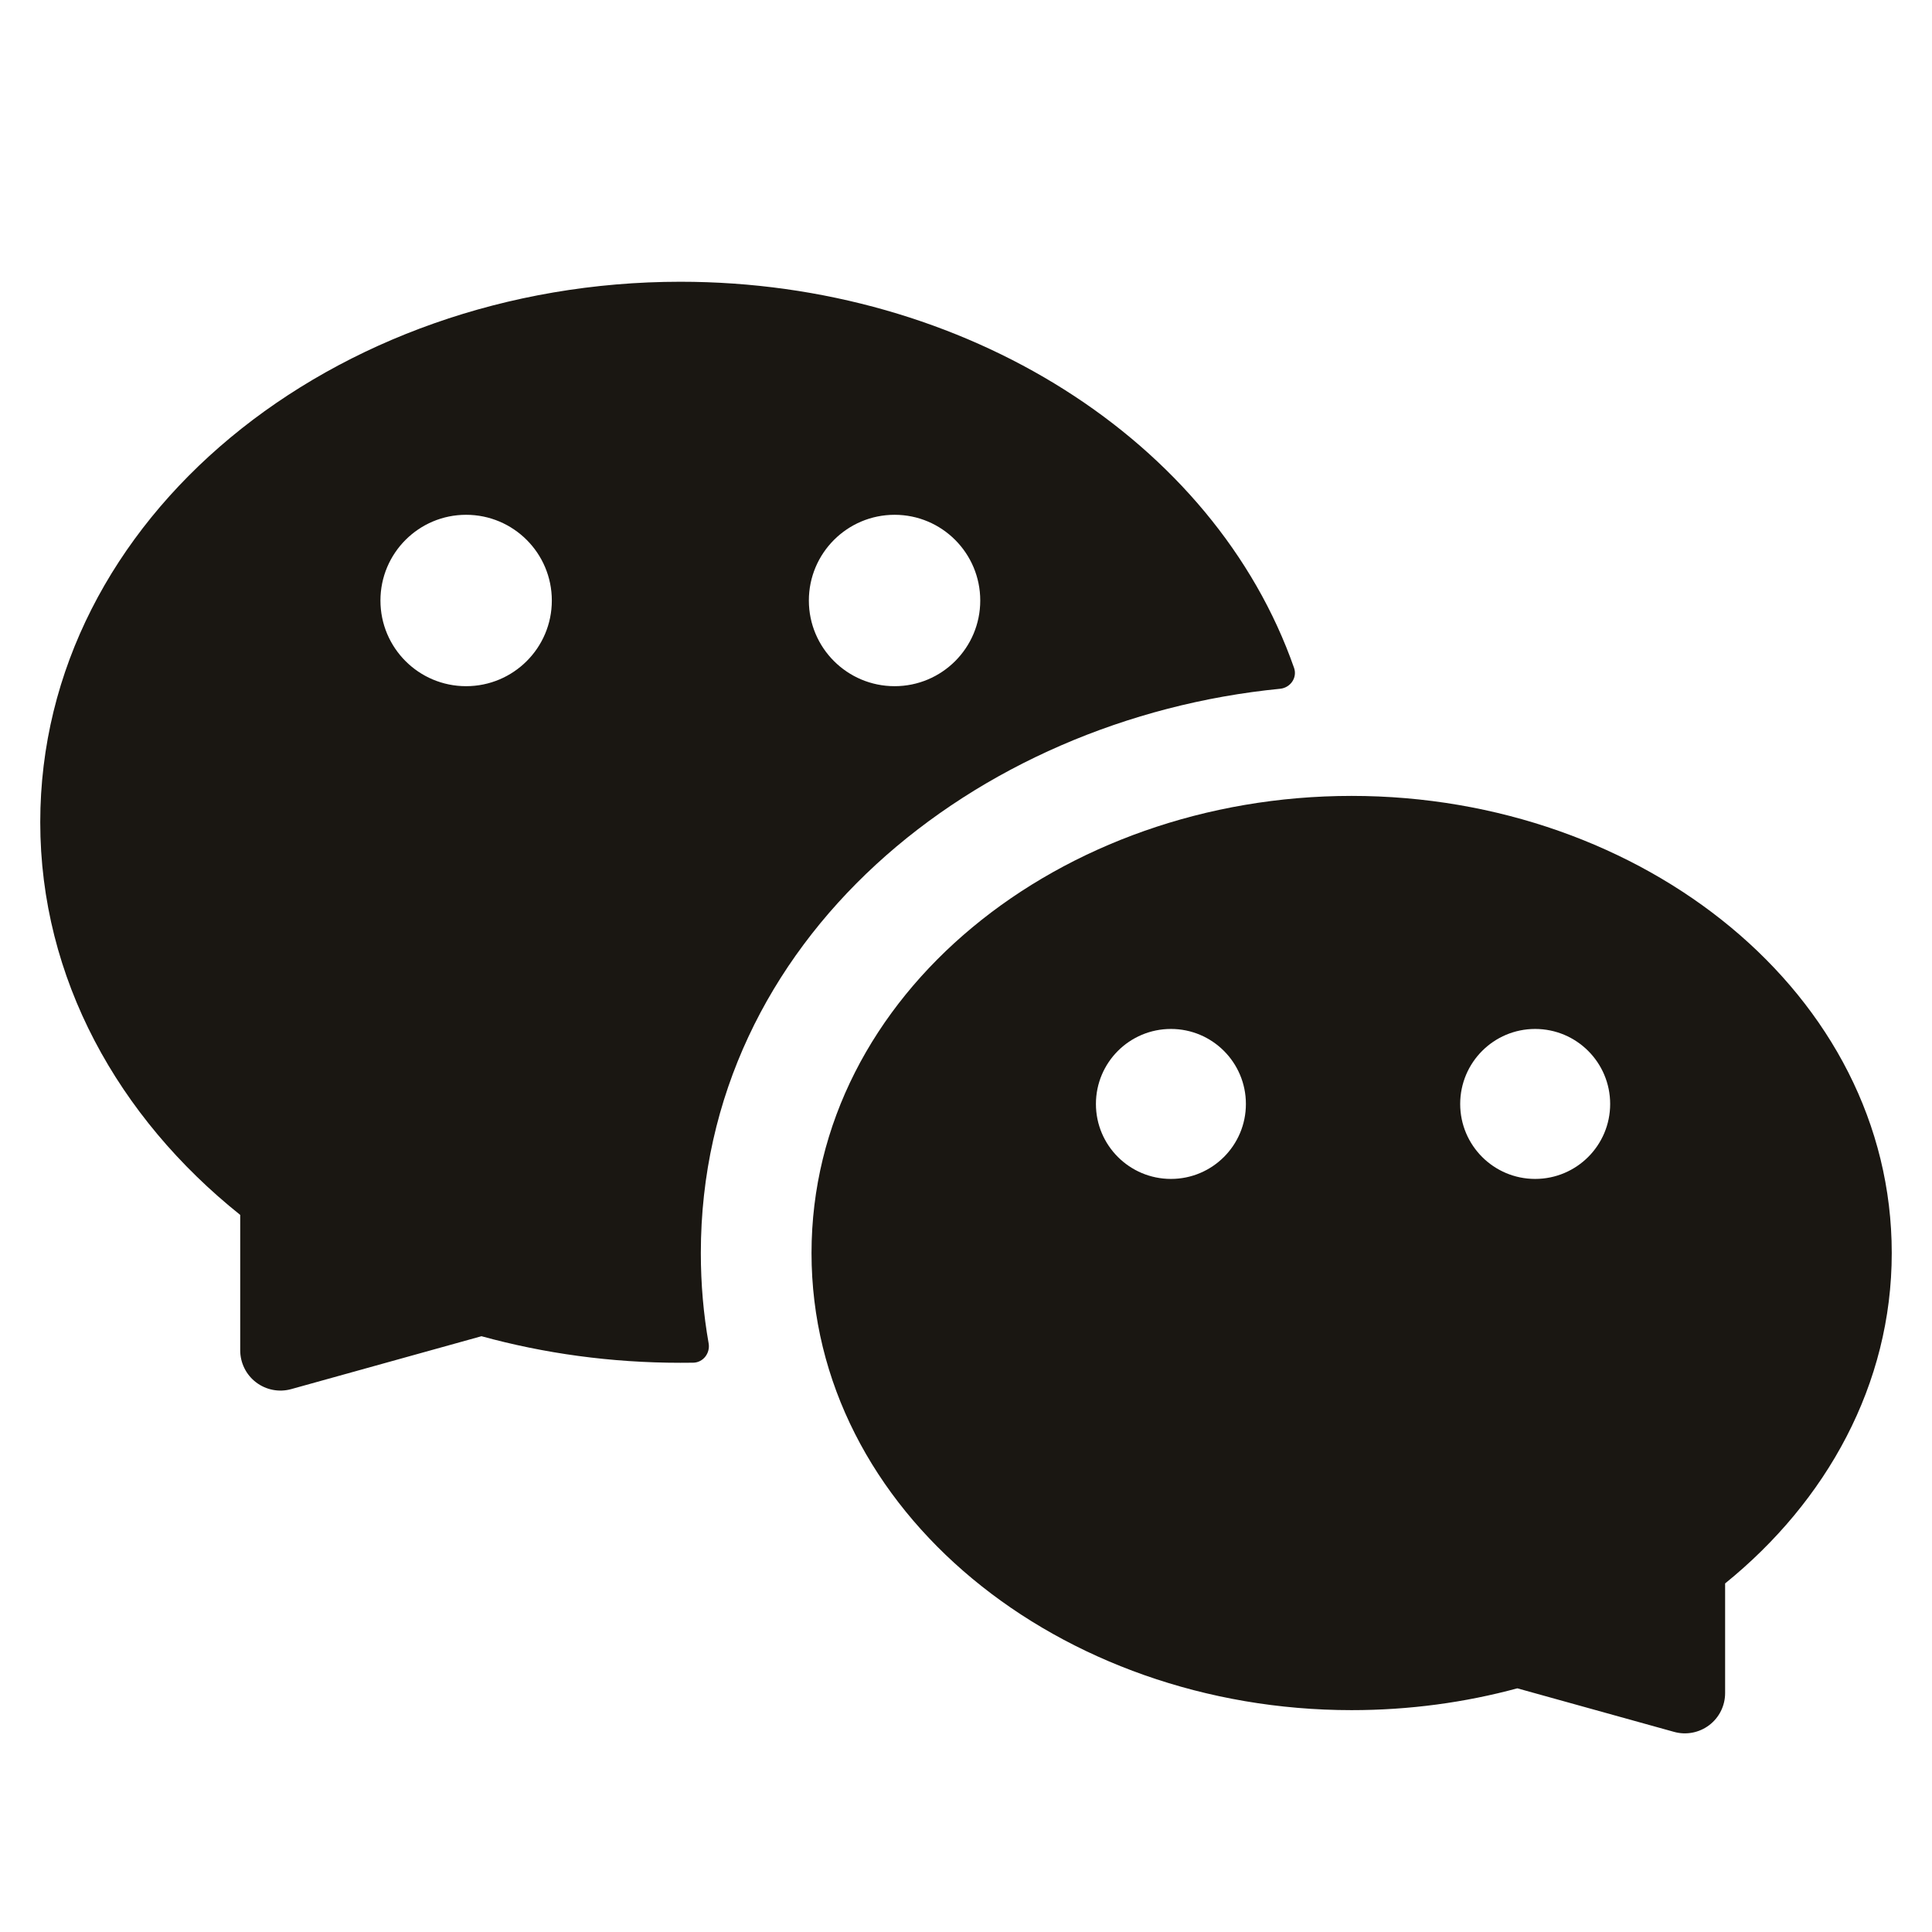 <svg width="24" height="24" viewBox="0 0 24 24" fill="none" xmlns="http://www.w3.org/2000/svg">
<path fill-rule="evenodd" clip-rule="evenodd" d="M8.452 3.5C4.149 3.5 0.5 6.425 0.5 10.214C0.5 12.154 1.47 13.882 2.984 15.092V16.774C2.984 16.93 3.057 17.078 3.181 17.172C3.306 17.267 3.467 17.298 3.618 17.256L5.981 16.599C6.76 16.813 7.59 16.929 8.452 16.929C8.505 16.929 8.558 16.928 8.611 16.928C8.735 16.926 8.824 16.81 8.803 16.688C8.739 16.326 8.706 15.951 8.706 15.566C8.706 11.668 12.111 8.929 15.903 8.556C16.031 8.543 16.118 8.417 16.075 8.296C15.088 5.479 12 3.5 8.452 3.5ZM6.855 7.46C6.855 8.048 6.378 8.524 5.79 8.524C5.202 8.524 4.726 8.048 4.726 7.46C4.726 6.872 5.202 6.395 5.79 6.395C6.378 6.395 6.855 6.872 6.855 7.46ZM11.113 8.524C11.701 8.524 12.177 8.048 12.177 7.46C12.177 6.872 11.701 6.395 11.113 6.395C10.525 6.395 10.048 6.872 10.048 7.46C10.048 8.048 10.525 8.524 11.113 8.524Z" fill="#1A1712"/>
<path fill-rule="evenodd" clip-rule="evenodd" d="M16.79 9.887C20.407 9.887 23.5 12.348 23.5 15.566C23.5 17.198 22.69 18.65 21.43 19.67V21.032C21.43 21.189 21.357 21.336 21.233 21.43C21.108 21.525 20.947 21.556 20.796 21.514L18.849 20.973C18.199 21.149 17.507 21.244 16.79 21.244C13.174 21.244 10.081 18.783 10.081 15.566C10.081 12.348 13.174 9.887 16.79 9.887ZM14.546 14.645C15.06 14.645 15.477 14.228 15.477 13.714C15.477 13.199 15.06 12.782 14.546 12.782C14.031 12.782 13.614 13.199 13.614 13.714C13.614 14.228 14.031 14.645 14.546 14.645ZM20.002 13.714C20.002 14.228 19.585 14.645 19.07 14.645C18.556 14.645 18.139 14.228 18.139 13.714C18.139 13.199 18.556 12.782 19.07 12.782C19.585 12.782 20.002 13.199 20.002 13.714Z" fill="#1A1712"/>
</svg>
